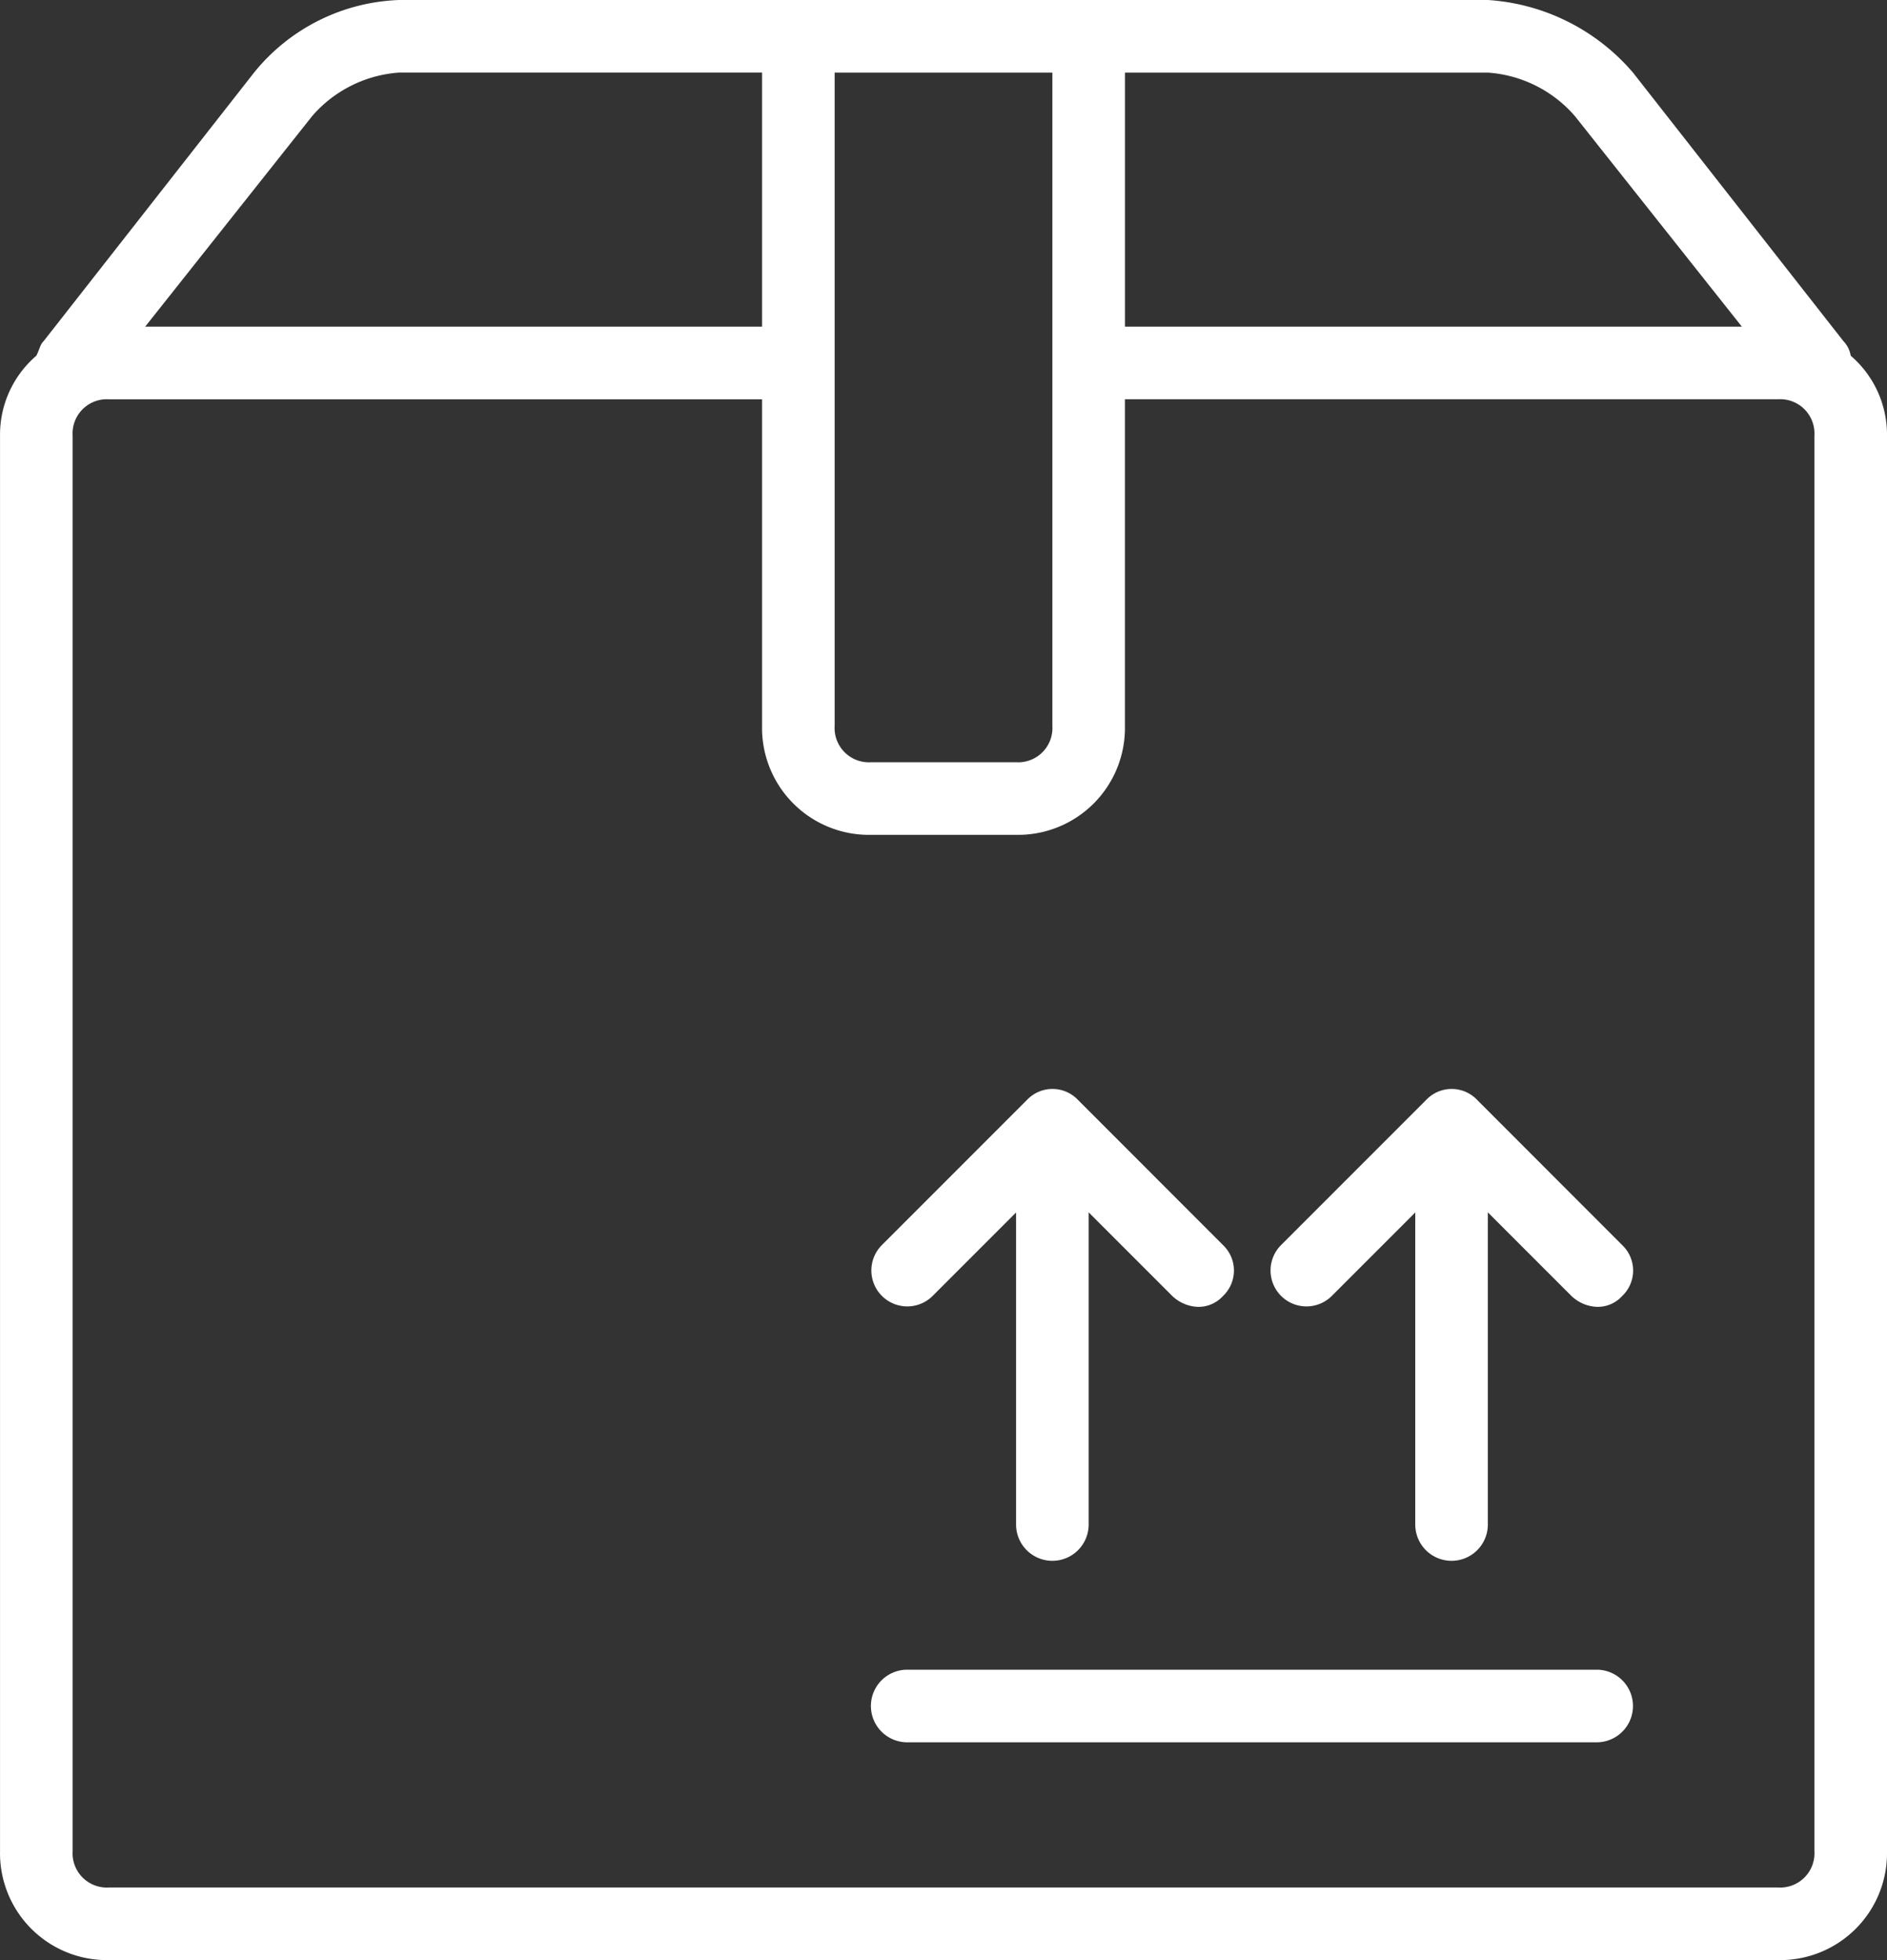 <?xml version="1.0" encoding="UTF-8" standalone="no"?>
<svg
   width="62.001"
   height="64.386"
   viewBox="0 0 62.001 64.386"
   version="1.1"
   id="svg609"
   sodipodi:docname="img2.svg"
   inkscape:version="1.1.1 (3bf5ae0d25, 2021-09-20)"
   xmlns:inkscape="http://www.inkscape.org/namespaces/inkscape"
   xmlns:sodipodi="http://sodipodi.sourceforge.net/DTD/sodipodi-0.dtd"
   xmlns="http://www.w3.org/2000/svg"
   xmlns:svg="http://www.w3.org/2000/svg">
  <rect x="0" y="0" width="62.001" height="64.386" fill="#333333" stroke="none"/>
  <sodipodi:namedview
     id="namedview611"
     pagecolor="#ffffff"
     bordercolor="#666666"
     borderopacity="1.0"
     inkscape:pageshadow="2"
     inkscape:pageopacity="0.0"
     inkscape:pagecheckerboard="0"
     showgrid="false"
     inkscape:zoom="0.72880595"
     inkscape:cx="54.19824"
     inkscape:cy="-110.45464"
     inkscape:window-width="1920"
     inkscape:window-height="1001"
     inkscape:window-x="-9"
     inkscape:window-y="-9"
     inkscape:window-maximized="1"
     inkscape:current-layer="Web_1280_1" />
  <defs
     id="defs99">
    <clipPath
       id="clip-Web_1280_1">
      <rect
         width="1280"
         height="3177"
         id="rect96"
         x="0"
         y="0" />
    </clipPath>
  </defs>
  <g
     id="Web_1280_1"
     data-name="Web 1280 – 1"
     clip-path="url(#clip-Web_1280_1)"
     transform="translate(-586.038,-529.885)">
    <g
       id="Block_04">
      <path
         id="Path_3"
         data-name="Path 3"
         d="m 646.847,541.57 a 0.9,0.9 0 0 0 -0.238,-0.477 l -6.916,-8.823 a 6.853,6.853 0 0 0 -4.769,-2.385 h -35.77 a 6.418,6.418 0 0 0 -4.769,2.385 l -6.915,8.823 c -0.119,0.119 -0.119,0.238 -0.238,0.477 a 3.416,3.416 0 0 0 -1.193,2.623 v 46.5 a 3.513,3.513 0 0 0 3.577,3.577 h 54.846 a 3.513,3.513 0 0 0 3.577,-3.577 v -46.5 a 3.416,3.416 0 0 0 -1.192,-2.623 z m -11.923,-9.3 a 4.157,4.157 0 0 1 2.862,1.431 l 5.485,6.915 h -20.27 v -8.346 z m -14.308,0 v 21.461 a 1.126,1.126 0 0 1 -1.192,1.192 h -4.77 a 1.126,1.126 0 0 1 -1.192,-1.192 V 532.27 Z m -24.323,1.43 a 4.157,4.157 0 0 1 2.862,-1.431 h 11.922 v 8.346 h -20.269 z m 49.361,56.993 a 1.126,1.126 0 0 1 -1.192,1.192 h -54.846 a 1.126,1.126 0 0 1 -1.192,-1.192 v -46.5 a 1.126,1.126 0 0 1 1.192,-1.192 h 21.461 v 10.73 a 3.513,3.513 0 0 0 3.577,3.577 h 4.769 A 3.513,3.513 0 0 0 623,553.731 V 543 h 21.462 a 1.126,1.126 0 0 1 1.192,1.192 z"
         fill="#ffffff" />
      <path
         id="Path_4"
         data-name="Path 4"
         d="m 638.5,584.731 h -22.654 a 1.192,1.192 0 1 0 0,2.385 H 638.5 a 1.192,1.192 0 0 0 0,-2.385 z"
         fill="#ffffff" />
      <path
         id="Path_5"
         data-name="Path 5"
         d="m 634.57,566.012 a 1.153,1.153 0 0 0 -1.669,0 l -4.769,4.769 a 1.18,1.18 0 0 0 1.665,1.673 l 2.742,-2.742 v 10.25 a 1.192,1.192 0 0 0 2.385,0 v -10.254 l 2.746,2.746 a 1.288,1.288 0 0 0 0.835,0.358 1.082,1.082 0 0 0 0.835,-0.358 1.153,1.153 0 0 0 0,-1.669 z"
         fill="#ffffff" />
      <path
         id="Path_6"
         data-name="Path 6"
         d="m 616.681,572.454 2.742,-2.742 v 10.25 a 1.192,1.192 0 1 0 2.385,0 v -10.254 l 2.746,2.746 a 1.288,1.288 0 0 0 0.835,0.358 1.082,1.082 0 0 0 0.835,-0.358 1.153,1.153 0 0 0 0,-1.669 l -4.77,-4.773 a 1.153,1.153 0 0 0 -1.669,0 l -4.769,4.769 a 1.18,1.18 0 0 0 1.665,1.673 z"
         fill="#ffffff" />
    </g>
  </g>
</svg>
